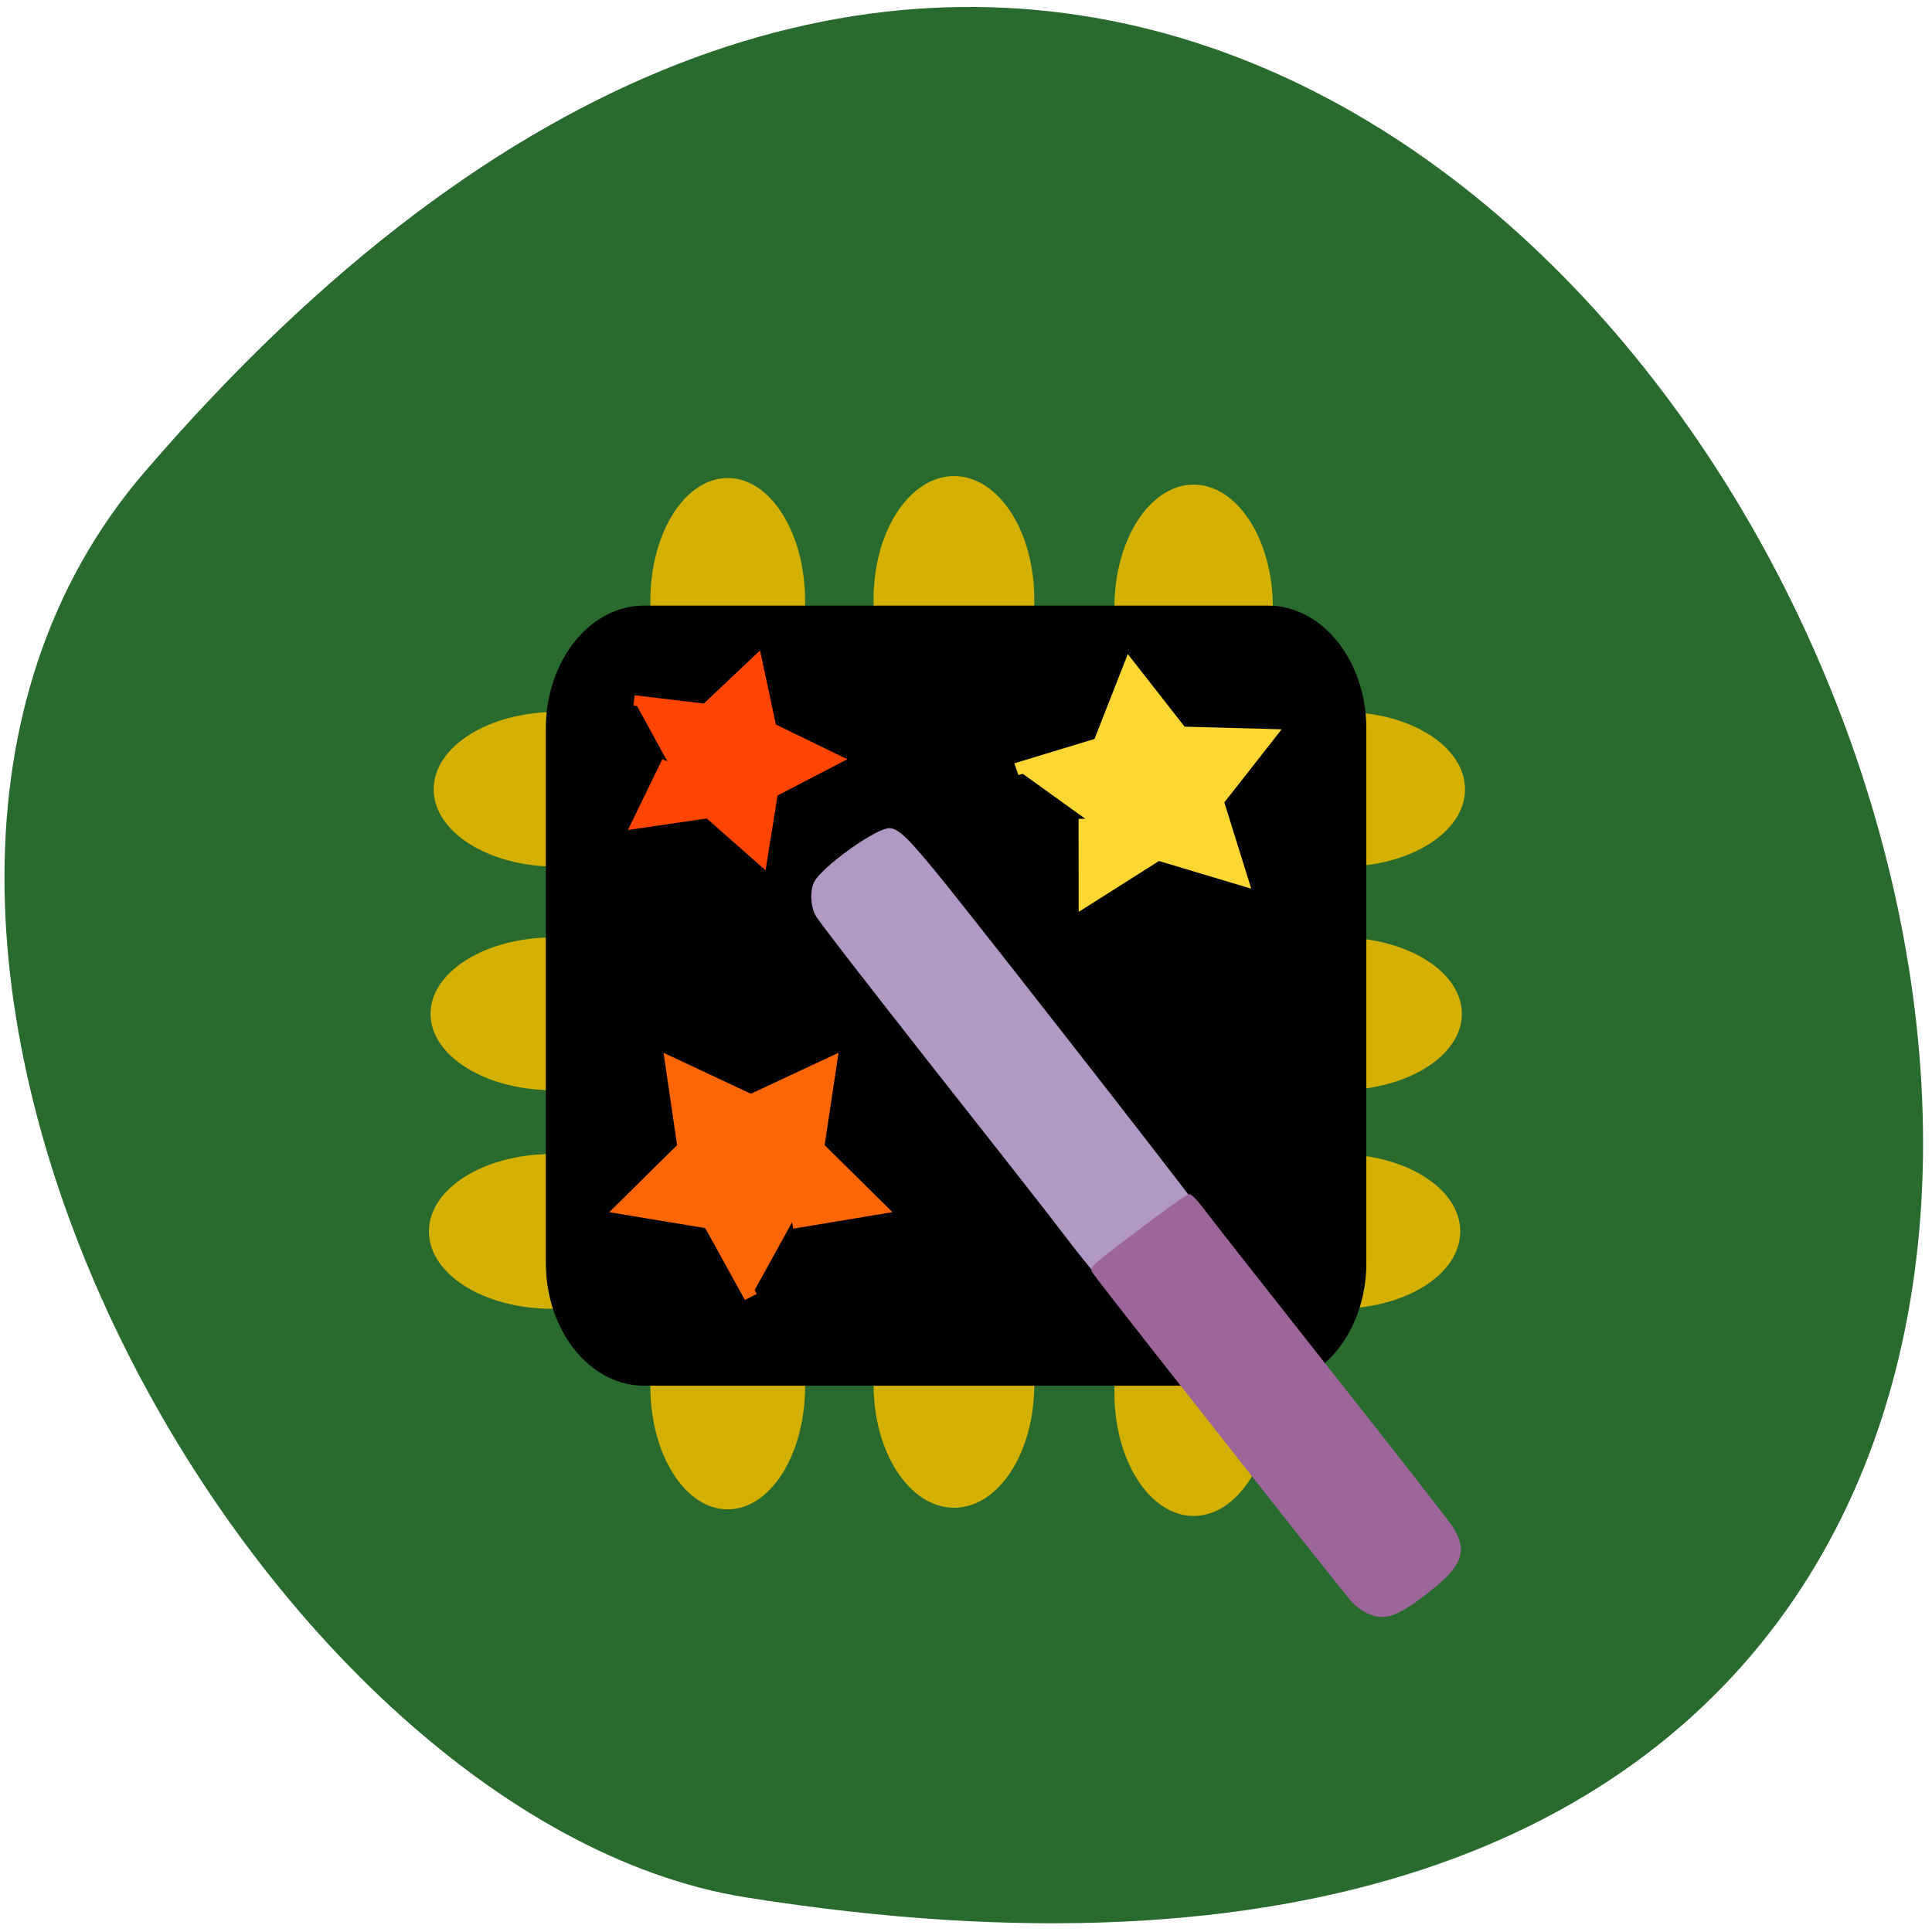 <svg xmlns="http://www.w3.org/2000/svg" viewBox="0 0 24 24"><path d="m 1.793 5.867 c 18.01 -20.953 35.32 22.13 7.473 17.703 c -6.105 -0.973 -12.324 -12.05 -7.473 -17.703" fill="#296a2e"/><g fill="#dbb300" fill-opacity="0.953"><path d="m 9.04 5.938 c 0.531 0 0.961 0.684 0.961 1.523 v 9.762 c 0 0.844 -0.43 1.527 -0.961 1.527 c -0.531 0 -0.961 -0.684 -0.961 -1.527 v -9.762 c 0 -0.84 0.43 -1.523 0.961 -1.523"/><path d="m 11.852 5.914 c 0.551 0 0.996 0.684 0.996 1.527 v 9.762 c 0 0.844 -0.445 1.527 -0.996 1.527 c -0.551 0 -1 -0.684 -1 -1.527 v -9.762 c 0 -0.844 0.449 -1.527 1 -1.527"/><path d="m 14.828 6.02 c 0.543 0 0.984 0.684 0.984 1.523 v 9.762 c 0 0.844 -0.441 1.527 -0.984 1.527 c -0.543 0 -0.984 -0.684 -0.984 -1.527 v -9.762 c 0 -0.84 0.441 -1.523 0.984 -1.523"/><path d="m 18.199 9.805 c 0 0.531 -0.68 0.961 -1.523 0.961 h -9.762 c -0.844 0 -1.527 -0.43 -1.527 -0.961 c 0 -0.531 0.684 -0.961 1.527 -0.961 h 9.762 c 0.844 0 1.523 0.43 1.523 0.961"/><path d="m 18.16 12.594 c 0 0.523 -0.684 0.949 -1.523 0.949 h -9.766 c -0.84 0 -1.523 -0.426 -1.523 -0.949 c 0 -0.523 0.684 -0.949 1.523 -0.949 h 9.766 c 0.84 0 1.523 0.426 1.523 0.949"/><path d="m 18.14 15.297 c 0 0.531 -0.68 0.961 -1.523 0.961 h -9.762 c -0.844 0 -1.527 -0.43 -1.527 -0.961 c 0 -0.531 0.684 -0.961 1.527 -0.961 h 9.762 c 0.844 0 1.523 0.43 1.523 0.961"/></g><path d="m 8 7.523 h 7.75 c 0.676 0 1.223 0.684 1.223 1.527 v 6.641 c 0 0.84 -0.547 1.523 -1.223 1.523 h -7.75 c -0.672 0 -1.219 -0.684 -1.219 -1.523 v -6.641 c 0 -0.844 0.547 -1.527 1.219 -1.527"/><g transform="scale(0.094)"><path d="m 145.08 168.54 c -0.958 -1.083 -2.958 -3.583 -4.5 -5.625 c -1.5 -2 -9.375 -12.04 -17.5 -22.333 c -8.08 -10.292 -14.958 -19.13 -15.208 -19.708 c -0.625 -1.167 -0.708 -3.167 -0.167 -4.25 c 1.042 -2 8.08 -7.04 9.833 -7.04 c 1.167 0 2.542 1.375 7.542 7.583 c 8.292 10.375 34.13 43.5 34.13 43.833 c 0 0.167 -12.08 9.5 -12.292 9.5 c -0.042 0 -0.875 -0.875 -1.833 -1.958" fill="#b199c3" stroke="#b199c3" stroke-width="0.271"/><path d="m 180.75 213.08 c -0.625 -0.292 -1.542 -0.958 -2 -1.458 c -0.458 -0.542 -5.167 -6.417 -10.375 -13.04 c -5.25 -6.667 -12.667 -16.08 -16.5 -20.958 c -3.833 -4.875 -7.167 -9.167 -7.375 -9.5 c -0.375 -0.583 -0.208 -0.75 5.917 -5.375 c 3.5 -2.667 6.5 -4.792 6.75 -4.792 c 0.208 0 0.917 0.708 1.583 1.583 c 0.625 0.875 8.167 10.458 16.708 21.292 c 8.542 10.792 15.917 20.25 16.375 20.958 c 2.167 3.417 1.292 5.333 -4.5 9.583 c -3.083 2.25 -4.542 2.625 -6.583 1.708" fill="#9c669a" stroke="#9c669a" stroke-width="0.28"/></g><path d="m 89.996 161.01 l -3.063 -5.797 l -6.454 -1.12 l 4.56 -4.701 l -0.912 -6.479 l 5.869 2.874 l 5.893 -2.874 l -0.935 6.479 l 4.56 4.701 l -6.454 1.12" transform="matrix(0.167 0 0 0.16 -5.702 -9.65)" fill="#fd6605" stroke="#fd6605"/><path d="m 89.994 160.99 l -3.053 -5.769 l -6.465 -1.137 l 4.558 -4.693 l -0.915 -6.482 l 5.894 2.882 l 5.874 -2.878 l -0.935 6.478 l 4.562 4.691 l -6.456 1.148" transform="matrix(-0.029 0.152 -0.164 -0.026 41.638 0.062)" fill="#ffd733" stroke="#ffd733"/><path d="m 90.01 161 l -3.077 -5.771 l -6.432 -1.146 l 4.523 -4.702 l -0.906 -6.469 l 5.878 2.876 l 5.888 -2.873 l -0.907 6.47 l 4.538 4.697 l -6.443 1.144" transform="matrix(-0.078 0.106 -0.113 -0.075 33.09 11.235)" fill="#ff4500" stroke="#ff4500"/></svg>